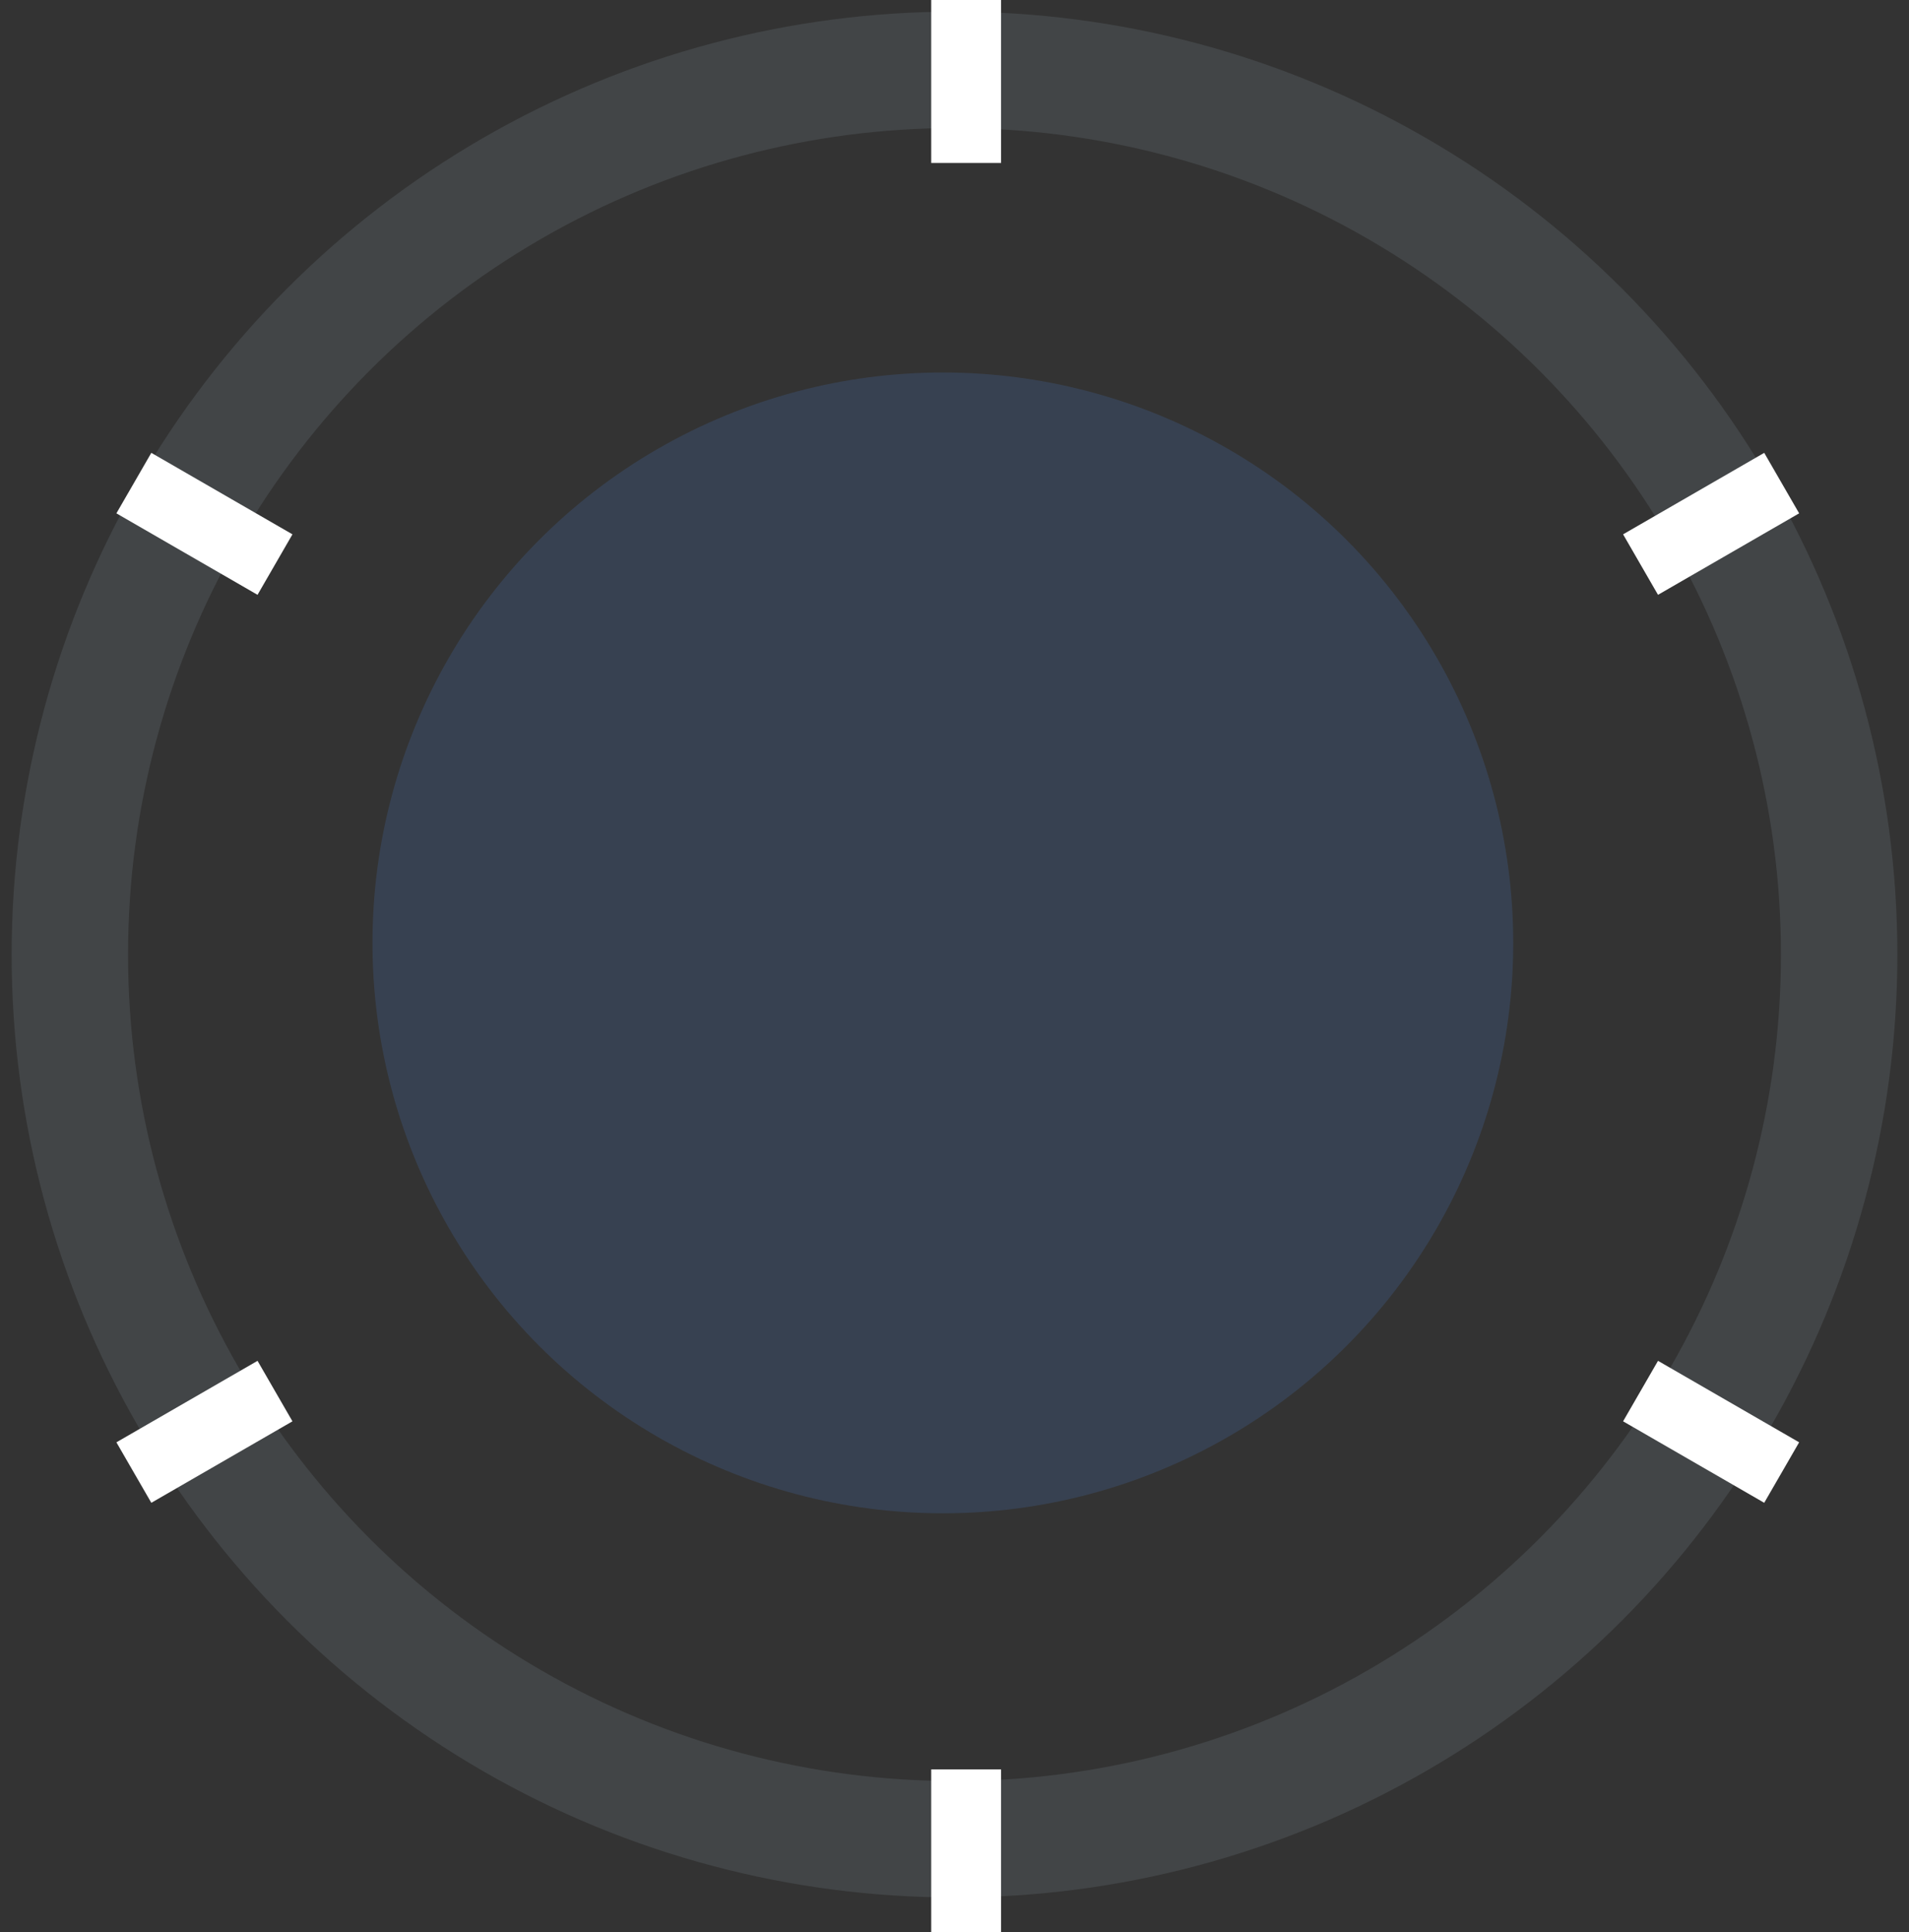 <?xml version="1.0" encoding="UTF-8"?>
<svg width="82px" height="83px" viewBox="0 0 82 83" version="1.1" xmlns="http://www.w3.org/2000/svg" xmlns:xlink="http://www.w3.org/1999/xlink">
    <rect x="0" y="0" width="82" height="83" fill="#333333" stroke="none"/>
    <!-- Generator: Sketch 51.3 (57544) - http://www.bohemiancoding.com/sketch -->
    <title>artwork-deployment-counter</title>
    <desc>Created with Sketch.</desc>
    <defs></defs>
    <g id="zdd" stroke="none" stroke-width="1" fill="none" fill-rule="evenodd">
        <g id="summary-v2" transform="translate(-1179, -507)" fill-rule="nonzero">
            <g id="artwork-deployment-counter" transform="translate(1182, 507)">
                <circle id="Oval-2" fill-opacity="0.15" fill="#5295FF" cx="37.5" cy="40.5" r="24.5"></circle>
                <circle id="Oval-2" stroke="#A4B8CB" stroke-width="5" opacity="0.137" cx="38" cy="41" r="38"></circle>
                <rect id="Rectangle-9" fill="#FFFFFF" x="37" y="0" width="3" height="7"></rect>
                <rect id="Rectangle-9" fill="#FFFFFF" x="37" y="76" width="3" height="7"></rect>
                <rect id="Rectangle-9" fill="#FFFFFF" transform="translate(70.5, 22.5) rotate(-1200) translate(-70.5, -22.5) " x="69" y="19" width="3" height="7"></rect>
                <rect id="Rectangle-9" fill="#FFFFFF" transform="translate(70.5, 61.5) scale(-1, 1) rotate(-1200) translate(-70.5, -61.5) " x="69" y="58" width="3" height="7"></rect>
                <rect id="Rectangle-9" fill="#FFFFFF" transform="translate(5.781, 22.5) rotate(120) translate(-5.781, -22.5) " x="4.281" y="19" width="3" height="7"></rect>
                <rect id="Rectangle-9" fill="#FFFFFF" transform="translate(5.781, 61.5) scale(-1, 1) rotate(120) translate(-5.781, -61.5) " x="4.281" y="58" width="3" height="7"></rect>
            </g>
        </g>
    </g>
</svg>